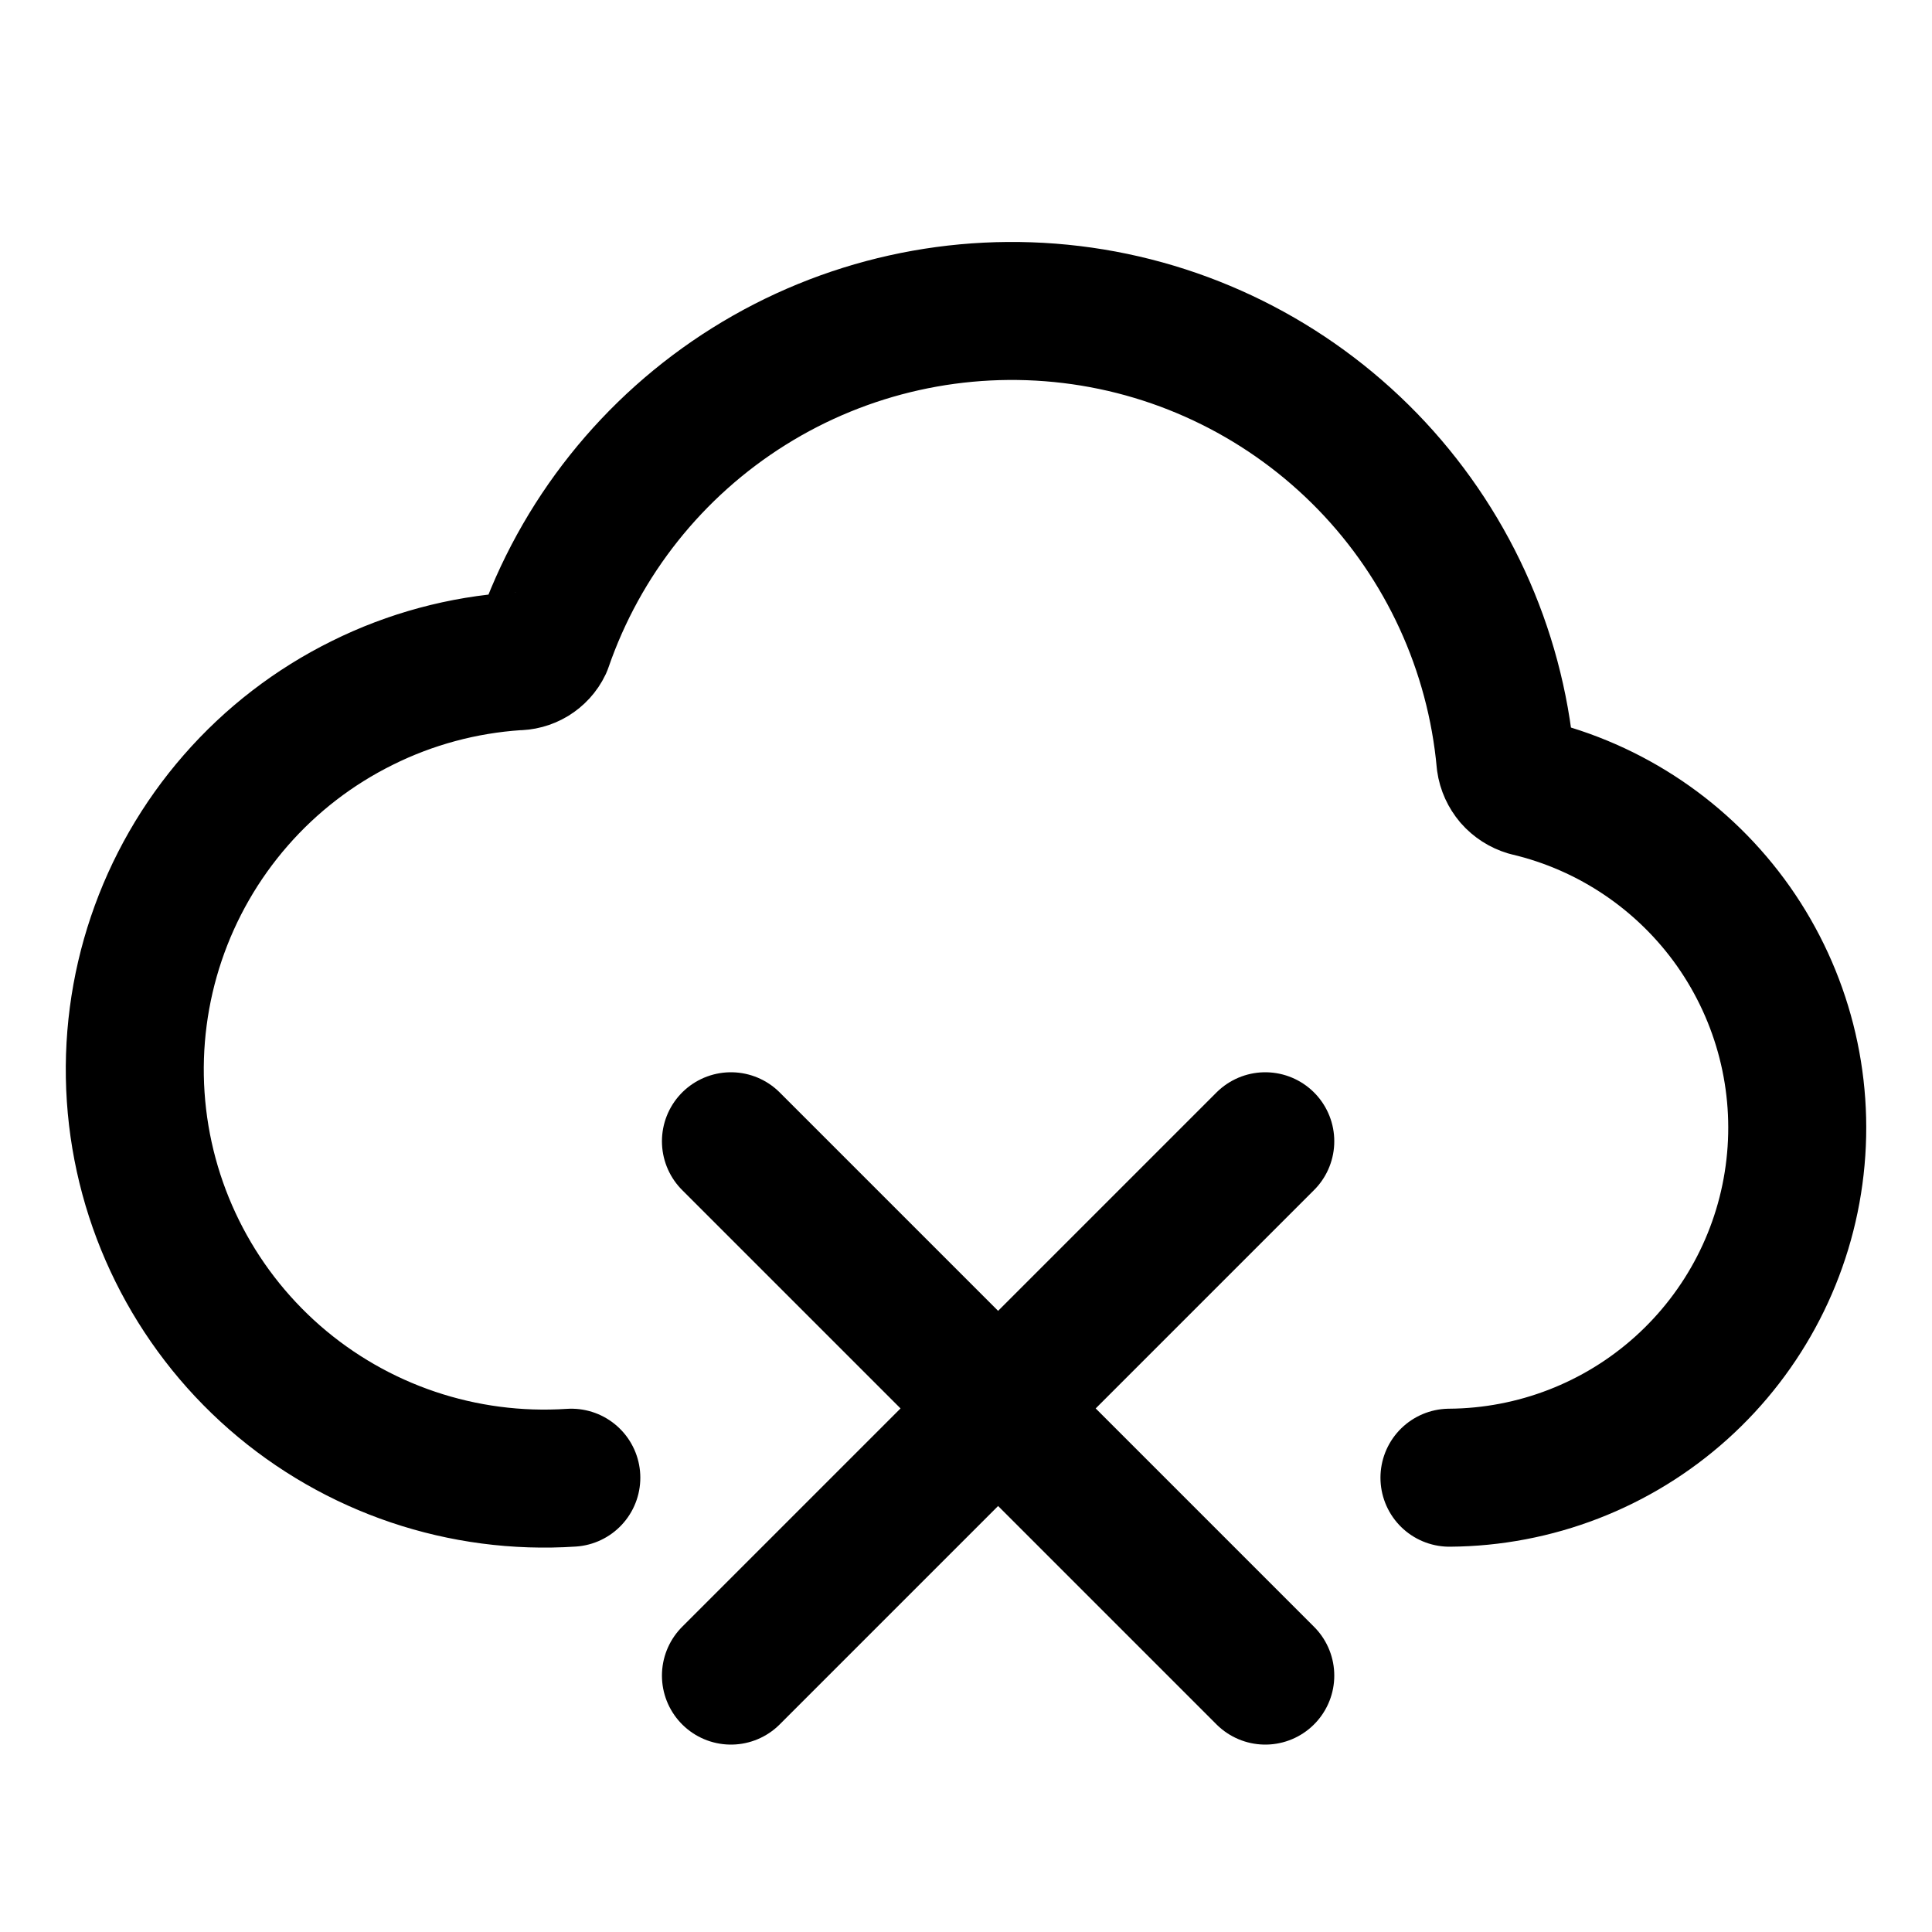 <svg width="21" height="21" viewBox="0 0 21 21" fill="none" xmlns="http://www.w3.org/2000/svg">
<path d="M13.753 12.405L7.945 18.213" stroke="black" stroke-width="1.5" stroke-linecap="round" stroke-linejoin="round"/>
<path d="M7.945 12.405L13.753 18.213" stroke="black" stroke-width="1.5" stroke-linecap="round" stroke-linejoin="round"/>
<path d="M6.21 16.062C5.033 16.14 3.873 15.749 2.985 14.973C2.097 14.196 1.554 13.099 1.475 11.923C1.396 10.746 1.788 9.586 2.564 8.698C2.948 8.258 3.415 7.899 3.939 7.64C4.462 7.38 5.031 7.227 5.614 7.188C5.674 7.189 5.734 7.173 5.785 7.142C5.837 7.11 5.879 7.065 5.905 7.01C6.307 5.845 7.096 4.854 8.141 4.2C9.186 3.546 10.423 3.271 11.647 3.419C12.87 3.567 14.005 4.131 14.864 5.015C15.722 5.899 16.252 7.051 16.364 8.278C16.373 8.343 16.401 8.403 16.443 8.453C16.486 8.502 16.542 8.538 16.605 8.557C17.51 8.77 18.306 9.309 18.842 10.069C19.378 10.831 19.616 11.761 19.511 12.686C19.407 13.611 18.966 14.465 18.274 15.087C17.582 15.709 16.686 16.056 15.755 16.062" stroke="black" stroke-width="1.5" stroke-linecap="round" stroke-linejoin="round"/>
</svg>
